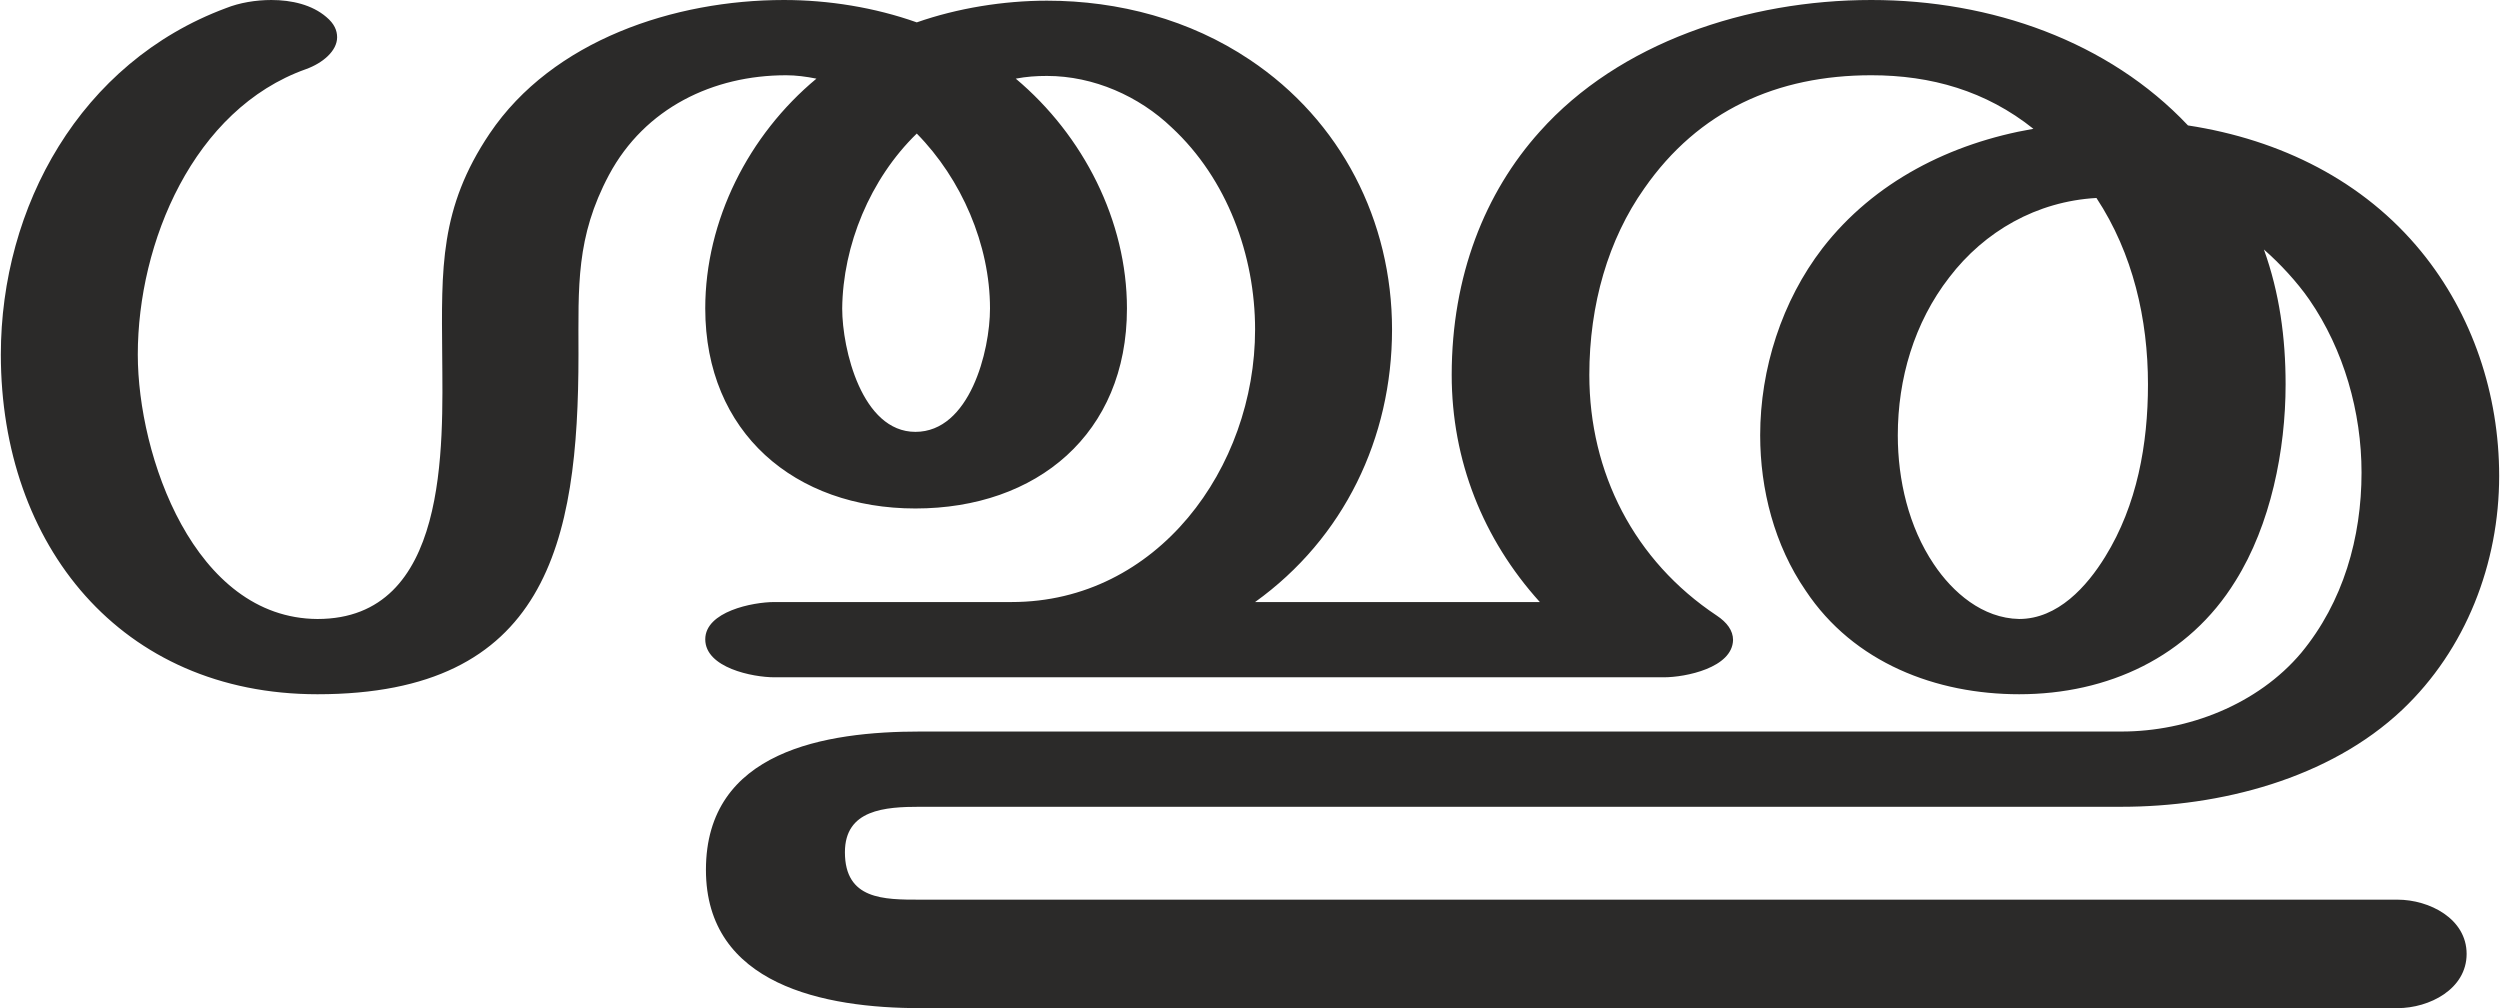 <?xml version="1.0" encoding="UTF-8"?>
<!DOCTYPE svg PUBLIC "-//W3C//DTD SVG 1.1//EN" "http://www.w3.org/Graphics/SVG/1.1/DTD/svg11.dtd">
<!-- Creator: CorelDRAW X8 -->
<svg xmlns="http://www.w3.org/2000/svg" xml:space="preserve" width="3685px" height="1486px" version="1.1" style="shape-rendering:geometricPrecision; text-rendering:geometricPrecision; image-rendering:optimizeQuality; fill-rule:evenodd; clip-rule:evenodd"
viewBox="0 0 3685 1487"
 xmlns:xlink="http://www.w3.org/1999/xlink">
 <defs>
  <style type="text/css">
   <![CDATA[
    .fil0 {fill:#2B2A29;fill-rule:nonzero}
   ]]>
  </style>
 </defs>
 <g id="Layer_x0020_1">
  <path class="fil0" d="M1158 111c15,0 30,2 45,5 -100,83 -164,209 -164,339 0,183 132,295 310,295 179,0 312,-110 312,-295 0,-129 -64,-255 -164,-339 16,-3 30,-4 46,-4 69,0 136,30 184,76 82,76 123,189 123,298 0,204 -144,402 -359,402l-350 0c-32,0 -102,14 -102,55 0,42 70,56 102,56l1312 0c32,0 101,-14 102,-55 0,-14 -9,-26 -24,-36 -122,-81 -188,-211 -188,-355 0,-104 28,-200 81,-275 80,-115 196,-167 335,-167 88,0 169,23 239,79 -122,21 -235,78 -311,176 -60,78 -92,178 -92,276 0,80 21,162 67,229 71,107 193,153 315,153 131,0 250,-55 319,-167 52,-83 74,-193 74,-290 0,-69 -9,-135 -32,-199 24,21 49,48 67,74 51,74 77,166 77,255 0,96 -27,191 -89,266 -64,76 -167,116 -265,116l-1772 0c-139,0 -316,28 -316,204 0,170 175,204 316,204l2179 0c47,0 102,-28 102,-80 0,-52 -55,-80 -102,-80l-2179 0c-54,0 -111,0 -111,-70 0,-63 59,-67 111,-67l1772 0c145,0 306,-41 414,-143 94,-89 143,-216 143,-345 0,-120 -39,-238 -115,-331 -85,-104 -207,-165 -344,-186 -117,-124 -290,-185 -467,-185 -183,0 -372,63 -489,194 -81,90 -130,213 -130,359 0,126 46,242 130,335l-420 0c131,-94 202,-242 202,-402 0,-160 -75,-308 -210,-398 -88,-59 -193,-87 -299,-87 -64,0 -132,11 -192,32 -62,-22 -130,-33 -196,-33 -161,0 -341,59 -434,197 -74,110 -71,199 -70,326 1,136 10,390 -184,390 -182,-1 -265,-241 -265,-390 0,-165 82,-362 248,-421 25,-9 46,-27 46,-47 0,-10 -4,-20 -16,-30 -21,-18 -51,-25 -81,-25 -23,0 -47,4 -67,12 -215,80 -332,293 -332,511 0,281 177,501 467,501 338,0 385,-223 385,-501 0,-101 -4,-173 45,-265 53,-99 154,-147 261,-147zm1819 802c-54,-1 -98,-39 -126,-81 -37,-55 -53,-124 -53,-190 0,-83 24,-166 76,-233 52,-68 129,-112 217,-117 54,82 76,179 76,275 0,88 -16,178 -63,254 -27,44 -70,92 -127,92zm-1628 -276c-79,0 -108,-122 -108,-182 1,-93 41,-191 110,-258 66,67 108,164 108,258 0,63 -30,182 -110,182z"/>
 </g>
</svg>
